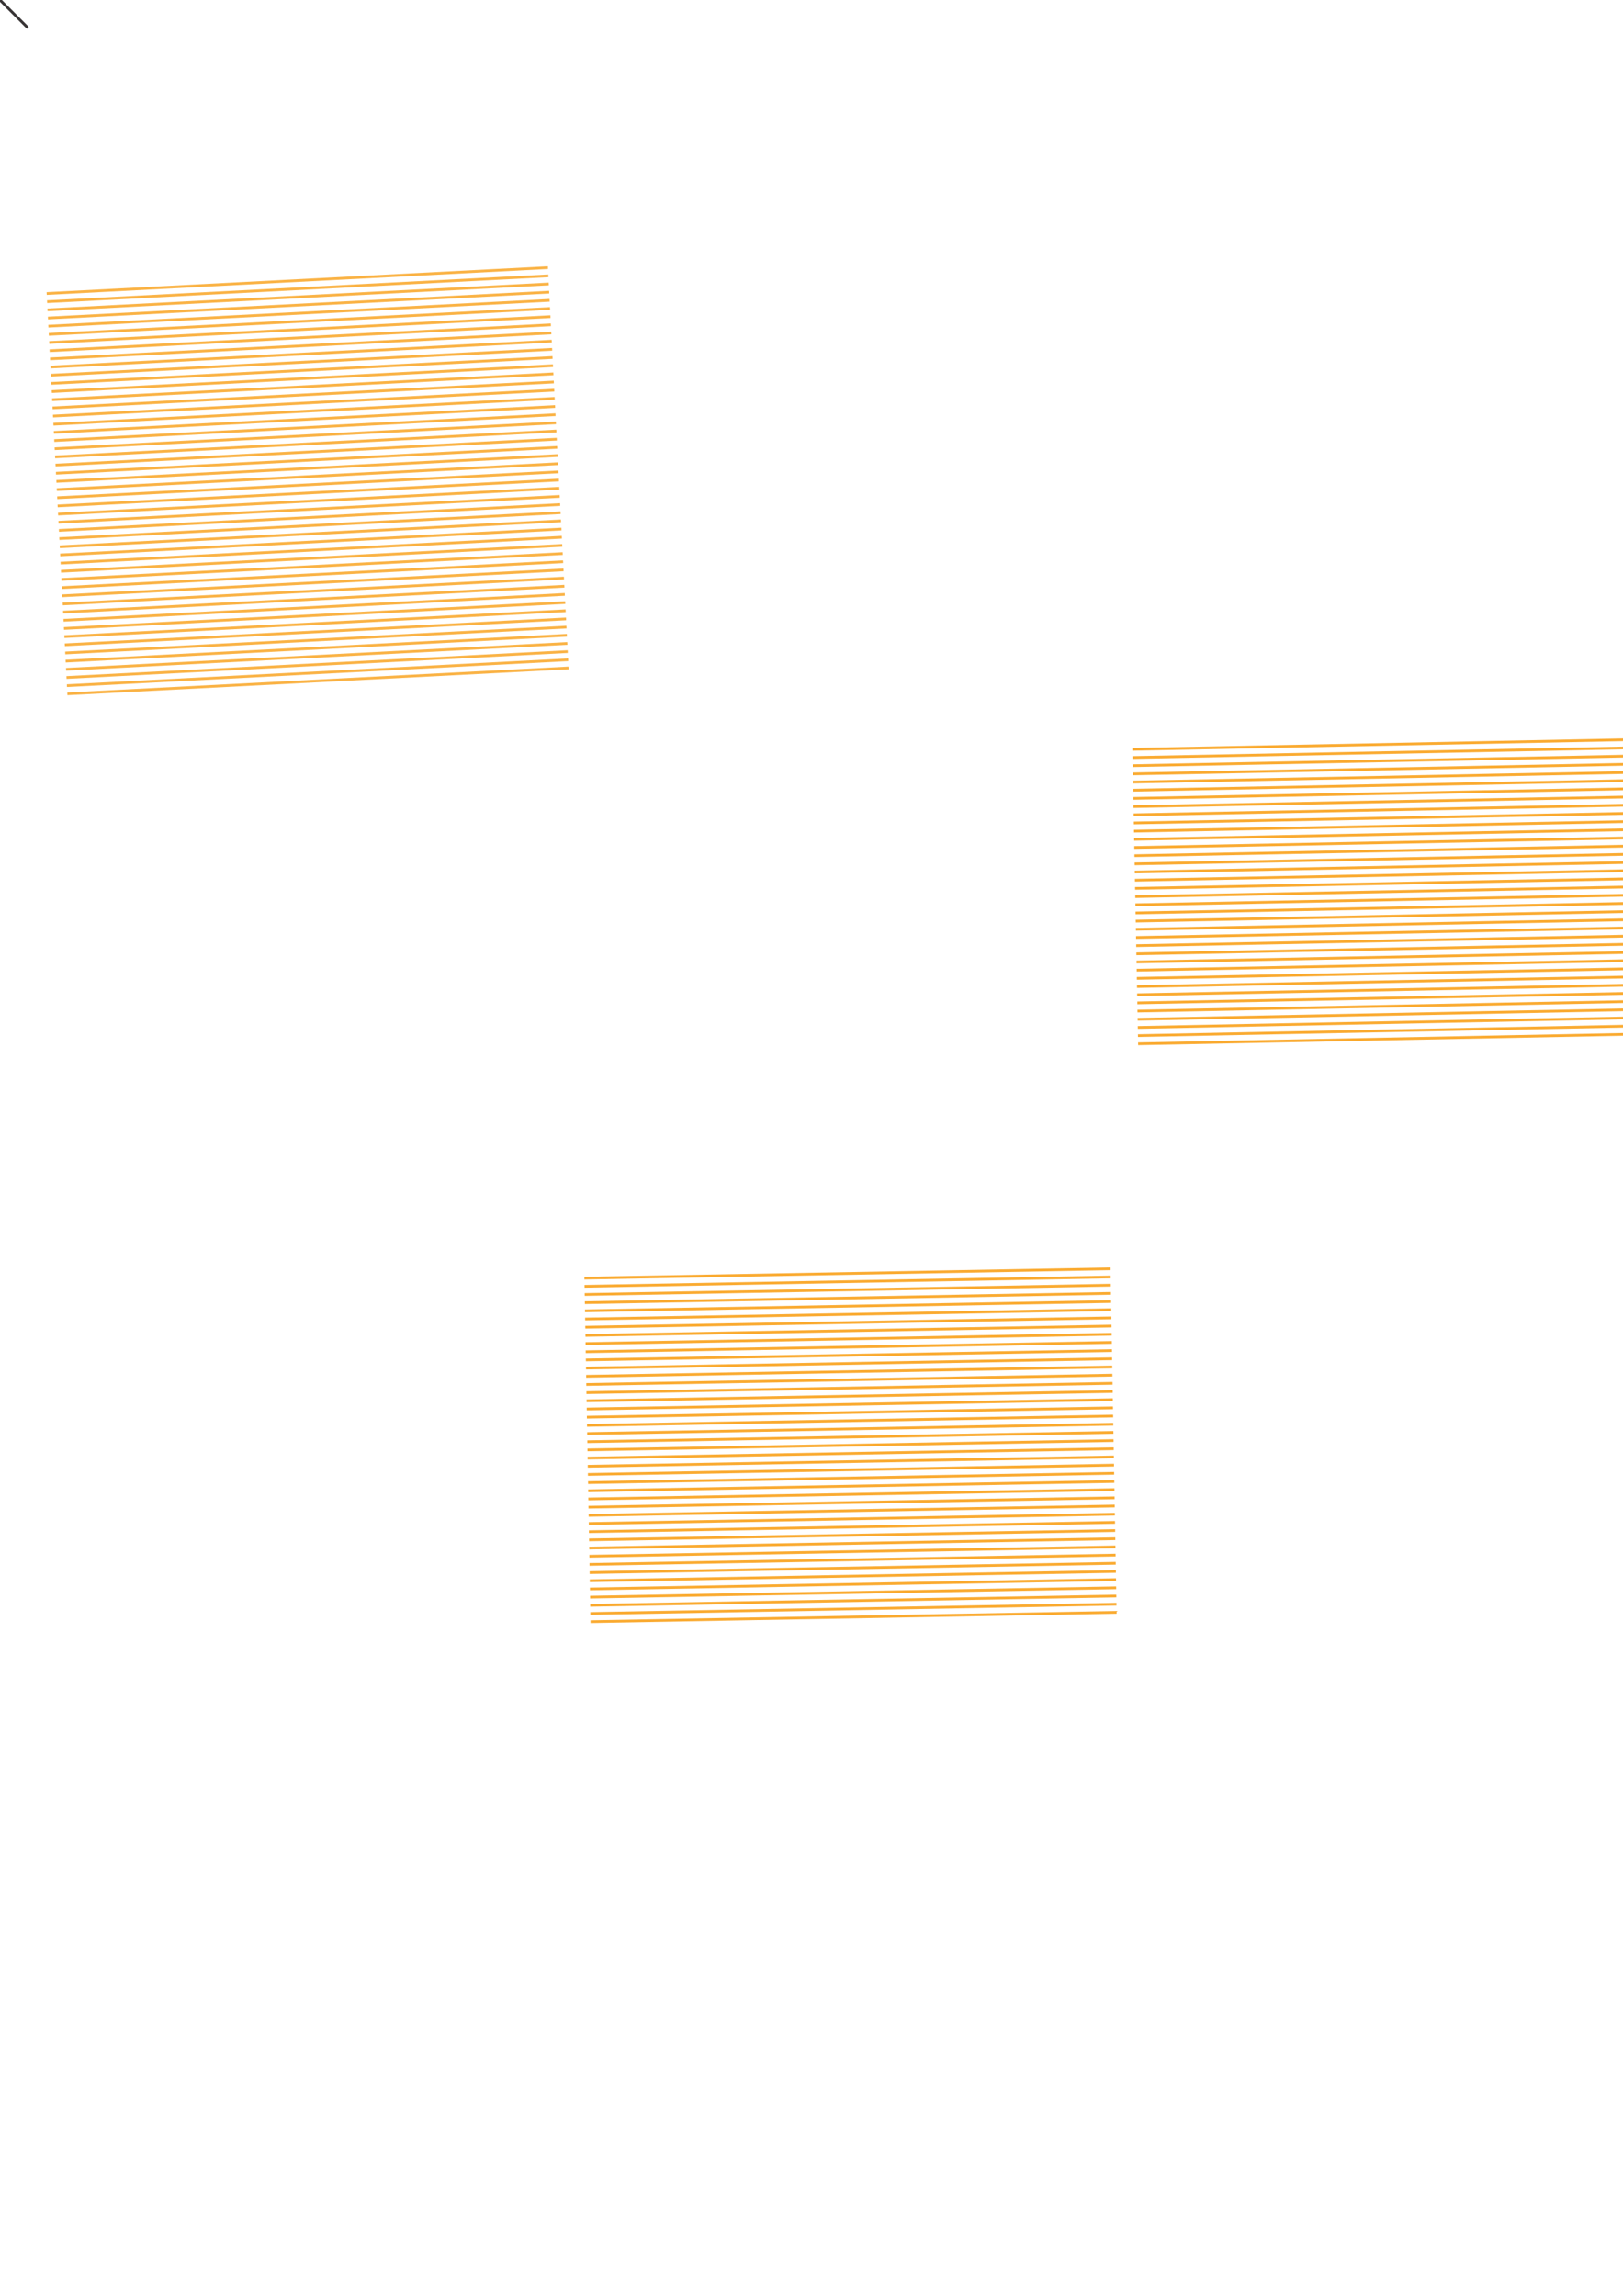<?xml version="1.0" encoding="utf-8"?>
<!-- Generator: Adobe Illustrator 22.0.0, SVG Export Plug-In . SVG Version: 6.00 Build 0)  -->
<svg version="1.1" id="Layer_1" xmlns="http://www.w3.org/2000/svg" xmlns:xlink="http://www.w3.org/1999/xlink" x="0px" y="0px"
	 width="595.3px" height="841.9px" viewBox="0 0 595.3 841.9" style="enable-background:new 0 0 595.3 841.9;" xml:space="preserve"
	>
<style type="text/css">
	.st0{opacity:0.9;}
	.st1{fill:none;stroke:#F9A11B;stroke-miterlimit:10;stroke-opacity:0.898;}
	.st2{fill:none;stroke:#231F20;stroke-linecap:round;stroke-miterlimit:10;stroke-opacity:0.898;}
</style>
<g class="st0">
	<g transform="translate(105,105) rotate(-2.956) translate(-93,-96)">
		<line class="st1" x1="5.1" y1="94.1" x2="189.2" y2="94.1"/>
	</g>
	<g transform="translate(105,105) rotate(-2.956) translate(-93,-96)">
		<line class="st1" x1="5.1" y1="97.1" x2="189.2" y2="97.1"/>
		<line class="st1" x1="5.1" y1="100.1" x2="189.2" y2="100.1"/>
		<line class="st1" x1="5.1" y1="103.1" x2="189.2" y2="103.1"/>
		<line class="st1" x1="5.1" y1="106.1" x2="189.2" y2="106.1"/>
		<line class="st1" x1="5.1" y1="109.1" x2="189.2" y2="109.1"/>
		<line class="st1" x1="5.1" y1="112.1" x2="189.2" y2="112.1"/>
		<line class="st1" x1="5.1" y1="115.1" x2="189.2" y2="115.1"/>
		<line class="st1" x1="5.1" y1="118.1" x2="189.2" y2="118.1"/>
		<line class="st1" x1="5.1" y1="121.1" x2="189.2" y2="121.1"/>
		<line class="st1" x1="5.1" y1="124.1" x2="189.2" y2="124.1"/>
		<line class="st1" x1="5.1" y1="127.1" x2="189.2" y2="127.1"/>
		<line class="st1" x1="5.1" y1="130.1" x2="189.2" y2="130.1"/>
		<line class="st1" x1="5.1" y1="133.1" x2="189.2" y2="133.1"/>
		<line class="st1" x1="5.1" y1="136.1" x2="189.2" y2="136.1"/>
		<line class="st1" x1="5.1" y1="139.1" x2="189.2" y2="139.1"/>
		<line class="st1" x1="5.1" y1="142.1" x2="189.2" y2="142.1"/>
		<line class="st1" x1="5.1" y1="145.1" x2="189.2" y2="145.1"/>
		<line class="st1" x1="5.1" y1="148.1" x2="189.2" y2="148.1"/>
		<line class="st1" x1="5.1" y1="151.1" x2="189.2" y2="151.1"/>
		<line class="st1" x1="5.1" y1="154.1" x2="189.2" y2="154.1"/>
		<line class="st1" x1="5.1" y1="157.1" x2="189.2" y2="157.1"/>
		<line class="st1" x1="5.1" y1="160.1" x2="189.2" y2="160.1"/>
		<line class="st1" x1="5.1" y1="163.1" x2="189.2" y2="163.1"/>
		<line class="st1" x1="5.1" y1="166.1" x2="189.2" y2="166.1"/>
		<line class="st1" x1="5.1" y1="169.1" x2="189.2" y2="169.1"/>
		<line class="st1" x1="5.1" y1="172.1" x2="189.2" y2="172.1"/>
		<line class="st1" x1="5.1" y1="175.1" x2="189.2" y2="175.1"/>
		<line class="st1" x1="5.1" y1="178.1" x2="189.2" y2="178.1"/>
		<line class="st1" x1="5.1" y1="181.1" x2="189.2" y2="181.1"/>
		<line class="st1" x1="5.1" y1="184.1" x2="189.2" y2="184.1"/>
		<line class="st1" x1="5.1" y1="187.1" x2="189.2" y2="187.1"/>
		<line class="st1" x1="5.1" y1="190.1" x2="189.2" y2="190.1"/>
		<line class="st1" x1="5.1" y1="193.1" x2="189.2" y2="193.1"/>
		<line class="st1" x1="5.1" y1="196.1" x2="189.2" y2="196.1"/>
		<line class="st1" x1="5.1" y1="199.1" x2="189.2" y2="199.1"/>
		<line class="st1" x1="5.1" y1="202.1" x2="189.2" y2="202.1"/>
		<line class="st1" x1="5.1" y1="205.1" x2="189.2" y2="205.1"/>
		<line class="st1" x1="5.1" y1="208.1" x2="189.2" y2="208.1"/>
		<line class="st1" x1="5.1" y1="211.1" x2="189.2" y2="211.1"/>
		<line class="st1" x1="5.1" y1="214.1" x2="189.2" y2="214.1"/>
		<line class="st1" x1="5.1" y1="217.1" x2="189.2" y2="217.1"/>
		<line class="st1" x1="5.1" y1="220.1" x2="189.2" y2="220.1"/>
		<line class="st1" x1="5.1" y1="223.1" x2="189.2" y2="223.1"/>
		<line class="st1" x1="5.1" y1="226.1" x2="189.2" y2="226.1"/>
		<line class="st1" x1="5.1" y1="229.1" x2="189.2" y2="229.1"/>
		<line class="st1" x1="5.1" y1="232.1" x2="189.2" y2="232.1"/>
		<line class="st1" x1="5.1" y1="235.1" x2="189.2" y2="235.1"/>
		<line class="st1" x1="5.1" y1="238.1" x2="189.2" y2="238.1"/>
		<line class="st1" x1="5.1" y1="241.1" x2="189.2" y2="241.1"/>
	</g>
</g>
<g>
	<g transform="translate(105,105) rotate(-1.113) translate(-91,-83)">
		<line class="st1" x1="398" y1="258.8" x2="578.5" y2="258.8"/>
	</g>
	<g transform="translate(105,105) rotate(-1.113) translate(-91,-83)">
		<line class="st1" x1="398" y1="261.8" x2="578.5" y2="261.8"/>
		<line class="st1" x1="398" y1="264.8" x2="578.5" y2="264.8"/>
		<line class="st1" x1="398" y1="267.8" x2="578.5" y2="267.8"/>
		<line class="st1" x1="398" y1="270.8" x2="578.5" y2="270.8"/>
		<line class="st1" x1="398" y1="273.8" x2="578.5" y2="273.8"/>
		<line class="st1" x1="398" y1="276.8" x2="578.5" y2="276.8"/>
		<line class="st1" x1="398" y1="279.8" x2="578.5" y2="279.8"/>
		<line class="st1" x1="398" y1="282.8" x2="578.5" y2="282.8"/>
		<line class="st1" x1="398" y1="285.8" x2="578.5" y2="285.8"/>
		<line class="st1" x1="398" y1="288.8" x2="578.5" y2="288.8"/>
		<line class="st1" x1="398" y1="291.8" x2="578.5" y2="291.8"/>
		<line class="st1" x1="398" y1="294.8" x2="578.5" y2="294.8"/>
		<line class="st1" x1="398" y1="297.8" x2="578.5" y2="297.8"/>
		<line class="st1" x1="398" y1="300.8" x2="578.5" y2="300.8"/>
		<line class="st1" x1="398" y1="303.8" x2="578.5" y2="303.8"/>
		<line class="st1" x1="398" y1="306.8" x2="578.5" y2="306.8"/>
		<line class="st1" x1="398" y1="309.8" x2="578.5" y2="309.8"/>
		<line class="st1" x1="398" y1="312.8" x2="578.5" y2="312.8"/>
		<line class="st1" x1="398" y1="315.8" x2="578.5" y2="315.8"/>
		<line class="st1" x1="398" y1="318.8" x2="578.5" y2="318.8"/>
		<line class="st1" x1="398" y1="321.8" x2="578.5" y2="321.8"/>
		<line class="st1" x1="398" y1="324.8" x2="578.5" y2="324.8"/>
		<line class="st1" x1="398" y1="327.8" x2="578.5" y2="327.8"/>
		<line class="st1" x1="398" y1="330.8" x2="578.5" y2="330.8"/>
		<line class="st1" x1="398" y1="333.8" x2="578.5" y2="333.8"/>
		<line class="st1" x1="398" y1="336.8" x2="578.5" y2="336.8"/>
		<line class="st1" x1="398" y1="339.8" x2="578.5" y2="339.8"/>
		<line class="st1" x1="398" y1="342.8" x2="578.5" y2="342.8"/>
		<line class="st1" x1="398" y1="345.8" x2="578.5" y2="345.8"/>
		<line class="st1" x1="398" y1="348.8" x2="578.5" y2="348.8"/>
		<line class="st1" x1="398" y1="351.8" x2="578.5" y2="351.8"/>
		<line class="st1" x1="398" y1="354.8" x2="578.5" y2="354.8"/>
		<line class="st1" x1="398" y1="357.8" x2="578.5" y2="357.8"/>
		<line class="st1" x1="398" y1="360.8" x2="578.5" y2="360.8"/>
		<line class="st1" x1="398" y1="363.8" x2="578.5" y2="363.8"/>
		<line class="st1" x1="398" y1="366.8" x2="578.5" y2="366.8"/>
	</g>
</g>
<g>
	<g transform="translate(105,105) rotate(-1.015) translate(-97,-94)">
		<line class="st1" x1="199.9" y1="459.6" x2="392.9" y2="459.6"/>
	</g>
	<g transform="translate(105,105) rotate(-1.015) translate(-97,-94)">
		<line class="st1" x1="199.9" y1="462.6" x2="392.9" y2="462.6"/>
		<line class="st1" x1="199.9" y1="465.6" x2="392.9" y2="465.6"/>
		<line class="st1" x1="199.9" y1="468.6" x2="392.9" y2="468.6"/>
		<line class="st1" x1="199.9" y1="471.6" x2="392.9" y2="471.6"/>
		<line class="st1" x1="199.9" y1="474.6" x2="392.9" y2="474.6"/>
		<line class="st1" x1="199.9" y1="477.6" x2="392.9" y2="477.6"/>
		<line class="st1" x1="199.9" y1="480.6" x2="392.9" y2="480.6"/>
		<line class="st1" x1="199.9" y1="483.6" x2="392.9" y2="483.6"/>
		<line class="st1" x1="199.9" y1="486.6" x2="392.9" y2="486.6"/>
		<line class="st1" x1="199.9" y1="489.6" x2="392.9" y2="489.6"/>
		<line class="st1" x1="199.9" y1="492.6" x2="392.9" y2="492.6"/>
		<line class="st1" x1="199.9" y1="495.6" x2="392.9" y2="495.6"/>
		<line class="st1" x1="199.9" y1="498.6" x2="392.9" y2="498.6"/>
		<line class="st1" x1="199.9" y1="501.6" x2="392.9" y2="501.6"/>
		<line class="st1" x1="199.9" y1="504.6" x2="392.9" y2="504.6"/>
		<line class="st1" x1="199.9" y1="507.6" x2="392.9" y2="507.6"/>
		<line class="st1" x1="199.9" y1="510.6" x2="392.9" y2="510.6"/>
		<line class="st1" x1="199.9" y1="513.6" x2="392.9" y2="513.6"/>
		<line class="st1" x1="199.9" y1="516.6" x2="392.9" y2="516.6"/>
		<line class="st1" x1="199.9" y1="519.6" x2="392.9" y2="519.6"/>
		<line class="st1" x1="199.9" y1="522.6" x2="392.9" y2="522.6"/>
		<line class="st1" x1="199.9" y1="525.6" x2="392.9" y2="525.6"/>
		<line class="st1" x1="199.9" y1="528.6" x2="392.9" y2="528.6"/>
		<line class="st1" x1="199.9" y1="531.6" x2="392.9" y2="531.6"/>
		<line class="st1" x1="199.9" y1="534.6" x2="392.9" y2="534.6"/>
		<line class="st1" x1="199.9" y1="537.6" x2="392.9" y2="537.6"/>
		<line class="st1" x1="199.9" y1="540.6" x2="392.9" y2="540.6"/>
		<line class="st1" x1="199.9" y1="543.6" x2="392.9" y2="543.6"/>
		<line class="st1" x1="199.9" y1="546.6" x2="392.9" y2="546.6"/>
		<line class="st1" x1="199.9" y1="549.6" x2="392.9" y2="549.6"/>
		<line class="st1" x1="199.9" y1="552.6" x2="392.9" y2="552.6"/>
		<line class="st1" x1="199.9" y1="555.6" x2="392.9" y2="555.6"/>
		<line class="st1" x1="199.9" y1="558.6" x2="392.9" y2="558.6"/>
		<line class="st1" x1="199.9" y1="561.6" x2="392.9" y2="561.6"/>
		<line class="st1" x1="199.9" y1="564.6" x2="392.9" y2="564.6"/>
		<line class="st1" x1="199.9" y1="567.6" x2="392.9" y2="567.6"/>
		<line class="st1" x1="199.9" y1="570.6" x2="392.9" y2="570.6"/>
		<line class="st1" x1="199.9" y1="573.6" x2="392.9" y2="573.6"/>
		<line class="st1" x1="199.9" y1="576.6" x2="392.9" y2="576.6"/>
		<line class="st1" x1="199.9" y1="579.6" x2="392.9" y2="579.6"/>
		<line class="st1" x1="199.9" y1="582.6" x2="392.9" y2="582.6"/>
		<line class="st1" x1="199.9" y1="585.6" x2="392.9" y2="585.6"/>
	</g>
</g>
<g>
	<line class="st2" x1="10" y1="10" x2="0" y2="0"/>
</g>
</svg>
